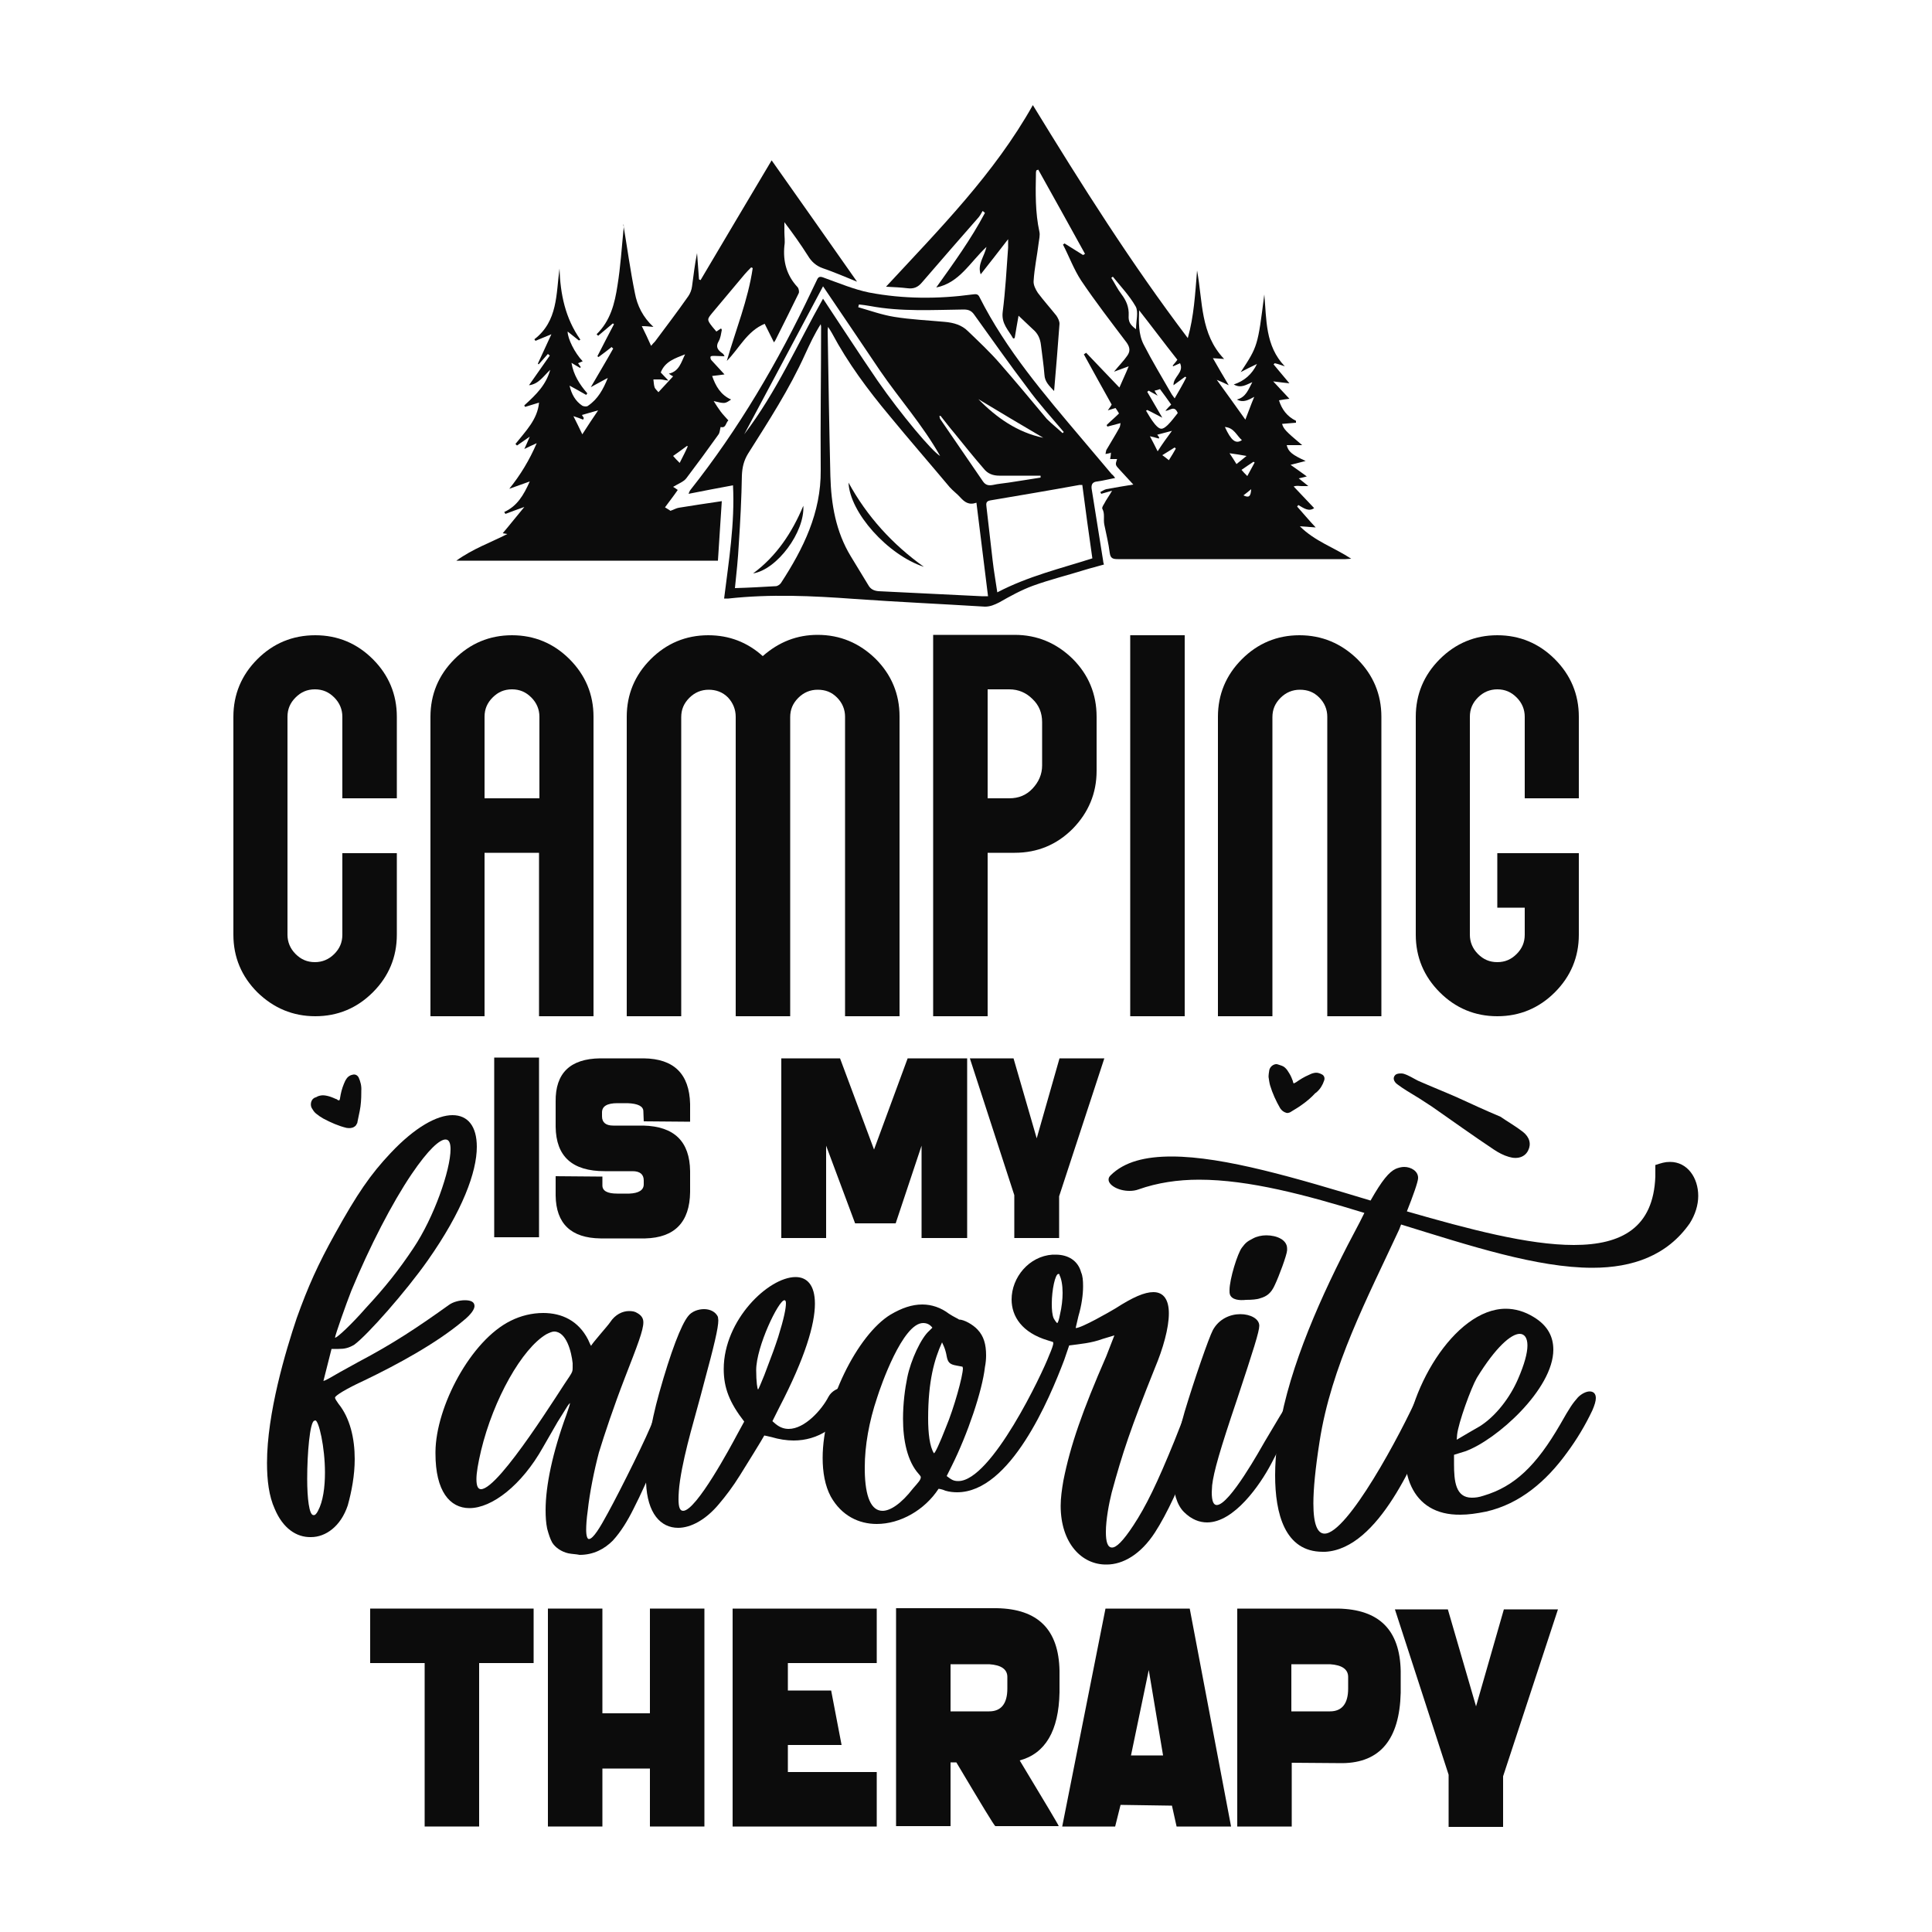 <?xml version="1.0" encoding="utf-8"?>
<!-- Generator: Adobe Illustrator 22.0.0, SVG Export Plug-In . SVG Version: 6.00 Build 0)  -->
<svg version="1.1" id="Layer_1" xmlns="http://www.w3.org/2000/svg" xmlns:xlink="http://www.w3.org/1999/xlink" x="0px" y="0px"
	 viewBox="0 0 500 500" style="enable-background:new 0 0 500 500;" xml:space="preserve">
<style type="text/css">
	.st0{fill:#0C0C0C;}
</style>
<g>
	<g>
		<g>
			<path class="st0" d="M388.3,289c1.9,1.3,4,2.5,5.8,3.9c1.8,1.4,2.2,3.2,1.4,4.8c-0.8,1.7-2.7,2.4-5,1.7c-1.4-0.4-2.7-1.1-3.9-1.9
				c-5.4-3.6-10.7-7.4-16-11.1c-2.1-1.4-4.3-2.8-6.5-4.1c-0.8-0.5-1.7-1.1-2.5-1.7c-0.8-0.6-1.3-1.6-0.5-2.4
				c0.4-0.4,1.5-0.5,2.2-0.3c1.3,0.4,2.5,1.2,3.7,1.8c3.4,1.5,6.7,2.8,10.1,4.3C380.8,285.7,384.5,287.4,388.3,289z"/>
		</g>
	</g>
	<path class="st0" d="M87.8,284.8c0.1-0.2,0.2-0.4,0.2-0.6c0.2-1.3,0.5-2.5,1-3.7c0.2-0.4,0.3-0.8,0.6-1.2c0.4-0.7,1.1-1.1,1.8-1.2
		c0.6-0.1,1.1,0.2,1.4,0.7c0.5,1.1,0.8,2.3,0.7,3.5c0,0.2,0,0.3,0,0.5c0,1.6-0.1,3.2-0.4,4.7c-0.2,1-0.4,1.9-0.6,2.9
		c0,0.2-0.1,0.4-0.2,0.5c-0.1,0.3-0.3,0.5-0.6,0.7c-0.6,0.4-1.3,0.4-2,0.3c-2.1-0.5-4.1-1.4-6-2.4c-0.7-0.4-1.3-0.8-1.9-1.3
		c-0.5-0.4-0.8-0.9-1.1-1.4c-0.4-0.7-0.3-1.7,0.2-2.3c0.1-0.1,0.3-0.3,0.5-0.4c0.3-0.1,0.6-0.2,0.9-0.4c0.6-0.2,1.1-0.3,1.8-0.2
		c0.7,0.1,1.4,0.3,2.1,0.6c0.3,0.1,0.6,0.3,1,0.4C87.3,284.7,87.5,284.7,87.8,284.8z"/>
	<path class="st0" d="M334.8,280.4c0.2-0.1,0.4-0.2,0.6-0.3c1-0.7,2.1-1.4,3.3-1.9c0.4-0.2,0.8-0.4,1.3-0.5c0.8-0.2,1.5,0,2.2,0.4
		c0.5,0.3,0.7,0.9,0.5,1.5c-0.4,1.2-1,2.2-1.9,3c-0.1,0.1-0.2,0.2-0.4,0.3c-1.1,1.2-2.3,2.2-3.6,3.1c-0.8,0.6-1.7,1.1-2.5,1.6
		c-0.2,0.1-0.3,0.2-0.5,0.3c-0.3,0.1-0.6,0.2-0.9,0.1c-0.7-0.2-1.2-0.6-1.6-1.2c-1.1-1.9-2-3.9-2.6-5.9c-0.2-0.7-0.3-1.5-0.4-2.2
		c0-0.6,0.1-1.2,0.2-1.8c0.2-0.8,0.9-1.4,1.7-1.5c0.2,0,0.4,0,0.6,0.1c0.3,0.1,0.6,0.2,0.9,0.3c0.6,0.2,1,0.6,1.4,1.1
		c0.4,0.6,0.8,1.2,1.1,1.9c0.1,0.3,0.3,0.7,0.4,1C334.6,280,334.7,280.2,334.8,280.4z"/>
	<g>
		<g>
			<path class="st0" d="M267.3,27.2c12.6,20.6,25.4,40.9,40.1,60.3c1.6-5.7,1.9-11.4,2.4-17.5c1.5,8.1,0.8,16.4,7,22.9
				c-0.9-0.1-1.8-0.1-2.9-0.2c1.3,2.3,2.6,4.5,4.1,7c-1-0.5-1.9-0.9-3.1-1.4c2.5,3.4,4.8,6.7,7.4,10.3c0.8-2,1.4-3.8,2.3-5.9
				c-1.5,0.8-2.8,1.6-4.5,0.7c2.4-0.6,3-2.7,4-4.5c-1.5,0.6-2.9,1.7-4.8,0.6c2.7-0.9,4.7-2.6,6-5.3c-1.5,0.7-2.7,1.3-4.2,2.1
				c4.4-6.7,4.4-6.7,6.1-20.1c0.6,6.5,0.2,13.3,5.3,18.6c-0.9-0.3-1.7-0.6-2.6-0.8c-0.1,0.1-0.2,0.2-0.3,0.3
				c1.3,1.6,2.7,3.2,4.1,4.9c-1.2-0.1-2.5-0.3-4.2-0.5c1.5,1.6,2.8,3,4.2,4.5c-0.7,0.1-1.7,0.2-2.7,0.4c0.7,2.3,2.1,4.2,4.4,5.3
				c0,0.2,0,0.3,0,0.5c-1.2,0.1-2.4,0.2-3.6,0.3c0.4,1.3,0.8,1.8,5.2,5.5c-1.5,0-2.8,0-4,0c0.4,1.7,1.4,2.5,4.9,4.1
				c-1.2,0.3-2.3,0.6-3.9,1c1.7,1.2,3,2.1,4.2,3c-0.4,0.1-1.1,0.3-2.1,0.5c0.9,0.7,1.6,1.3,2.5,2c-0.7,0-1.3,0-1.8,0
				c-0.6,0-1.1-0.2-2,0.1c1.8,1.9,3.5,3.7,5.3,5.6c-1.4,1-2.7,0-4.1-0.8c-0.1,0.1-0.2,0.3-0.3,0.4c1.6,1.8,3.1,3.6,4.8,5.4
				c-1.2-0.1-2.5-0.2-4.1-0.3c3.9,3.9,8.9,5.5,13.3,8.4c-0.5,0-1,0.1-1.5,0.1c-19.6,0-39.3,0-58.9,0c-1.3,0-1.9-0.2-2.1-1.6
				c-0.3-2.4-0.9-4.9-1.4-7.3c-0.3-1.4,0.2-2.8-0.5-4.1c-0.2-0.3,0.2-0.9,0.5-1.4c0.5-1,1.2-1.9,2-3.3c-1.2,0.3-2,0.6-2.8,0.8
				c-0.1-0.2-0.2-0.3-0.2-0.5c0.5-0.2,1-0.6,1.5-0.7c2.2-0.4,4.4-0.8,7-1.2c-1.3-1.4-2.4-2.6-3.5-3.8c-1.2-1.3-1.2-1.3-0.7-2.8
				c-0.6,0-1.2,0-1.8,0c0.1-0.5,0.2-1.1,0.2-1.7c-0.1,0.1-0.3,0.2-0.4,0.2c-0.3,0.1-0.7,0.1-1,0.2c0.1-0.4,0.1-0.7,0.2-1
				c1.1-1.9,2.3-3.8,3.4-5.8c0.2-0.3,0.2-0.8,0.3-1.2c-1.2,0.3-2.3,0.6-3.4,0.9c-0.1-0.1-0.1-0.2-0.2-0.4c1-1,2.1-1.9,3.2-3
				c-0.3-0.5-0.6-1-0.9-1.4c-0.6,0.2-1.1,0.3-2,0.6c0.5-0.7,0.8-1.1,1-1.5c-2.4-4.3-4.8-8.6-7.2-13c0.2-0.1,0.4-0.3,0.6-0.4
				c2.8,2.9,5.5,5.8,8.6,9c0.8-1.9,1.6-3.5,2.4-5.5c-1.4,0.5-2.5,0.9-3.8,1.4c1.3-1.6,2.5-2.8,3.4-4.1c0.8-1.1,0.8-2.1-0.1-3.4
				c-4-5.3-8.1-10.6-11.8-16.1c-1.9-2.9-3.1-6.2-4.7-9.3c0.1-0.1,0.3-0.2,0.4-0.3c1.6,1,3.2,2,4.8,3c0.2-0.1,0.3-0.2,0.5-0.3
				c-4-7.3-8.1-14.6-12.1-21.8c-0.2,0.1-0.3,0.1-0.5,0.2c-0.1,0.3-0.1,0.6-0.1,0.8C268,49.8,267.9,55,269,60c0.2,0.9-0.1,2-0.2,2.9
				c-0.4,3.3-1.1,6.5-1.3,9.8c-0.1,1,0.5,2.2,1.1,3.1c1.5,2,3.2,3.9,4.8,5.9c0.4,0.6,0.8,1.4,0.8,2.1c-0.4,5.7-0.9,11.4-1.4,17.4
				c-1.3-1.4-2.4-2.4-2.5-4.2c-0.2-2.6-0.6-5.1-0.9-7.7c-0.2-1.7-0.8-3-2.1-4.1c-1.2-1.1-2.3-2.2-3.7-3.5c-0.4,2.2-0.7,4-1,5.8
				c-0.1,0-0.3,0.1-0.4,0.1c-1.2-2.2-3.1-3.8-2.7-6.9c0.7-5.5,1-11.1,1.4-16.6c0-0.6,0-1.1,0-2.2c-2.5,3.2-4.7,6.1-7.1,9.1
				c-0.9-2.6,0.9-4.5,1.5-7.1c-4.3,4-7,9.3-13,10.5c4.5-6.3,9-12.5,12.6-19.3c-0.2-0.2-0.4-0.4-0.6-0.5c-0.3,0.5-0.6,1.1-1,1.6
				c-4.9,5.6-9.8,11.2-14.7,16.9c-1,1.2-2.1,1.7-3.7,1.5c-1.7-0.2-3.4-0.3-5.6-0.4C243.2,59.2,257.3,45,267.3,27.2z M294.8,80.3
				c-0.1,3.1-0.2,6.2,1.2,8.9c2.2,4.3,4.7,8.4,7.1,12.6c0.2,0.4,0.5,0.7,0.9,1.3c1.1-1.9,2.1-3.6,3-5.4c-0.1-0.1-0.2-0.2-0.3-0.2
				c-1,0.7-2,1.5-3,2.2c-0.1-2.2,2.8-3.3,1.7-5.7c-0.7,0.3-1.3,0.6-1.8,0.8c0-0.1-0.1-0.1-0.1-0.2c0.4-0.5,0.8-0.9,1.2-1.5
				C301.3,88.8,298.1,84.5,294.8,80.3z M296.9,106.1c-0.1,0.1-0.2,0.1-0.3,0.2c0.7,1.2,1.4,2.4,2.3,3.5c1.3,1.5,1.9,1.5,3.3,0.2
				c1-1,1.8-2.1,2.6-3.1c-0.9-2.2-2.1-0.5-3.2-0.6c0.5-0.6,1-1.1,1.5-1.6c-1-1.4-1.9-2.7-2.9-4c-0.5,0.2-0.9,0.3-1.4,0.4
				c0.2,0.4,0.4,0.7,0.8,1.3c-1-0.6-1.7-0.9-2.3-1.3c-0.1,0.1-0.3,0.2-0.4,0.3c1.3,2.2,2.5,4.3,3.9,6.7
				C299.4,107.4,298.2,106.7,296.9,106.1z M288,71.6c-0.1,0.1-0.3,0.2-0.4,0.3c0.9,1.4,1.6,2.9,2.6,4.2c1.3,1.7,2,3.4,1.9,5.5
				c-0.1,1.6,0.3,2.4,1.9,3.6c0-2.2,0.7-4.5-0.1-5.9C292.3,76.5,290,74.1,288,71.6z M303.3,111.5c-1.5,0.4-2.7,0.7-3.8,1
				c0.1,0.2,0.3,0.4,0.5,0.7c0,0.1-0.1,0.2-0.1,0.3c-0.7-0.2-1.4-0.4-2.3-0.6c0.7,1.3,1.3,2.5,2,3.9
				C300.8,114.9,301.9,113.4,303.3,111.5z M317,110.5c1.6,3.5,2.8,4.5,4.4,3.4C320,112.7,319.4,110.7,317,110.5z M318.2,117.3
				c0.6,0.9,1.2,1.8,1.8,2.8c0.9-0.7,1.6-1.3,2.6-2.1C321,117.7,319.7,117.5,318.2,117.3z M322.8,123.2c0.7-1.3,1.3-2.4,1.9-3.5
				c-0.1-0.1-0.2-0.1-0.3-0.2c-1,0.7-2,1.3-3.1,2.1C321.7,122.1,322.2,122.6,322.8,123.2z M302.5,119.1c0.7-1.1,1.3-2.1,1.8-3
				c-0.1-0.1-0.2-0.2-0.3-0.3c-1,0.6-2,1.3-3.2,2C301.5,118.3,301.9,118.6,302.5,119.1z M321.8,128.2c1.4,0.7,1.9,0.3,2-1.6
				C323.2,127.1,322.6,127.6,321.8,128.2z"/>
		</g>
		<g>
			<path class="st0" d="M142.4,95.7c-1.8,1.7-3,3.7-5.5,4c1.8-2.6,3.6-5.1,5.4-7.7c-0.2-0.1-0.3-0.2-0.5-0.4
				c-0.8,0.9-1.6,1.8-2.4,2.7c-0.1-0.1-0.1-0.1-0.2-0.2c1.1-2.4,2.2-4.8,3.5-7.6c-1.7,0.7-2.9,1.2-4.1,1.7c-0.1-0.1-0.2-0.2-0.3-0.4
				c6.1-4.7,5.6-11.7,6.5-18.3c0.2,6.6,1.5,12.9,5.4,18.4c-0.1,0.1-0.3,0.2-0.4,0.2c-1-0.8-2-1.6-2.9-2.3c0,1.8,1.8,5.5,3.9,7.7
				c-0.4,0.2-0.8,0.3-1.2,0.5c0.2,0.3,0.5,0.7,0.7,1c-0.1,0.1-0.1,0.2-0.2,0.2c-0.7-0.4-1.4-0.8-2.2-1.3c0.5,3.1,2.1,5.6,4.1,7.9
				c-0.1,0.1-0.2,0.3-0.3,0.4c-1.4-0.8-2.8-1.6-4.3-2.4c0.5,2.2,1.5,4,3.3,5.2c0.4,0.2,1.2,0.3,1.5,0c2.5-1.7,3.9-4.2,5.1-7.2
				c-1.7,0.9-3.1,1.7-4.4,2.4c1.9-3.3,3.9-6.6,5.8-10c-0.1-0.1-0.3-0.2-0.4-0.4c-1.1,0.9-2.2,1.7-3.4,2.6c-0.1-0.1-0.2-0.1-0.3-0.2
				c1.4-2.8,2.9-5.6,4.3-8.3c-0.1-0.1-0.2-0.1-0.3-0.2c-1.3,1.1-2.5,2.1-3.8,3.2c-0.1-0.1-0.3-0.3-0.4-0.4c3.6-3.5,4.7-8,5.4-12.6
				c0.8-4.9,1.1-9.9,1.6-14.9c0-0.4,0.1-0.7-0.1-1c1,5.9,1.8,11.9,3,17.8c0.6,3.3,2.1,6.3,4.8,8.8c-1-0.1-1.9-0.2-3-0.2
				c0.8,1.6,1.6,3.3,2.4,5.1c0.4-0.5,0.7-0.8,1-1.1c2.9-3.9,5.8-7.7,8.6-11.7c0.5-0.7,0.9-1.7,1-2.6c0.4-2.9,0.7-5.7,1.3-8.6
				c0.2,2.3,0.3,4.5,0.5,6.8c0.1,0.1,0.3,0.1,0.4,0.2c6.1-10.3,12.2-20.6,18.4-31c7.3,10.3,14.5,20.6,22.1,31.4
				c-3.2-1.3-6-2.5-8.9-3.5c-1.7-0.6-2.9-1.7-3.8-3.2c-1.9-3-3.9-5.8-6.1-8.7c0,0.9,0,1.7,0,2.6c0,1.2,0.2,2.3,0,3.5
				c-0.4,4.1,0.6,7.7,3.4,10.7c0.3,0.3,0.5,1.2,0.3,1.6c-2,4.1-4,8.1-6,12.1c-0.1,0.2-0.2,0.3-0.4,0.6c-0.8-1.6-1.6-3.2-2.4-4.8
				c-4.6,1.9-6.6,6.4-9.8,9.6c2.3-8,5.5-15.8,6.7-24c-0.1-0.1-0.3-0.2-0.4-0.2c-0.6,0.6-1.1,1.1-1.7,1.8c-2.8,3.3-5.5,6.6-8.3,9.9
				c-1.4,1.7-1.5,1.8-0.1,3.6c0.3,0.4,0.7,0.8,1.1,1.3c0.4-0.3,0.8-0.5,1.2-0.8c0.1,0.1,0.2,0.3,0.2,0.4c-0.2,1-0.3,2-0.8,2.9
				c-0.9,1.5-0.2,2.3,0.9,3.1c0.2,0.1,0.4,0.3,0.6,0.8c-0.9,0-1.8-0.1-2.7-0.1c-0.3,0-0.8,0-0.9,0.2c-0.1,0.2,0,0.7,0.2,0.9
				c1.1,1.2,2.2,2.4,3.4,3.7c-0.9,0.1-2,0.3-3.2,0.4c0.9,2.6,2.2,4.9,4.9,6.1c-1.6,1.1-1.6,1.1-4.5,0.4c0.7,1.1,1.2,1.9,1.8,2.7
				c0.6,0.8,1.3,1.5,2,2.3c-0.7,0.6-0.6,2.1-2,1.7c-0.2,0.7-0.2,1.5-0.6,2c-2.7,3.8-5.5,7.6-8.3,11.3c-0.7,0.9-2.1,1.4-3.4,2.2
				c0.5,0.3,0.8,0.5,1.2,0.8c-1.1,1.6-2.2,3-3.3,4.5c0.6,0.4,1.2,0.7,1.4,0.9c0.9-0.3,1.5-0.7,2.2-0.8c3.6-0.6,7.1-1.1,11.1-1.7
				c-0.3,5.1-0.7,10.2-1,15.4c-22.6,0-44.9,0-67.7,0c4.3-3.1,8.9-4.7,13.2-6.9c-0.4-0.1-0.8-0.1-1.2-0.2c1.8-2.1,3.5-4.3,5.6-6.8
				c-1.9,0.7-3.4,1.2-4.9,1.8c-0.1-0.2-0.2-0.3-0.3-0.5c3.3-1.5,5-4.3,6.6-7.9c-2,0.7-3.6,1.3-5.3,1.9c2.9-3.6,5.2-7.4,7.1-11.8
				c-1.1,0.5-2,0.9-3.2,1.5c0.5-1.1,0.9-2,1.4-3.2c-1.3,0.9-2.3,1.6-3.3,2.3c-0.1-0.1-0.3-0.3-0.4-0.4c2.6-3.3,5.7-6.3,6.1-10.7
				c-1.2,0.4-2.4,0.7-3.6,1.1c-0.1-0.1-0.2-0.3-0.2-0.4C138.9,102,141.3,99.6,142.4,95.7z M177.3,91.7c-2.5,1-5.2,1.8-6.3,4.7
				c0.6,0.6,1.1,1.2,2,2.1c-1-0.1-1.5-0.3-2.1-0.3c-0.6,0-1.2,0-1.8,0c0.1,0.7,0.1,1.4,0.3,2c0.1,0.4,0.6,0.8,1,1.3
				c1.3-1.4,2.5-2.7,3.8-4.1c-0.4-0.2-0.7-0.4-1.1-0.7C175.8,96.1,176.3,93.7,177.3,91.7z M148.4,107.7c0.8,1.6,1.5,3,2.3,4.7
				c1.4-2.2,2.6-4,4.1-6.2c-1.7,0.5-2.9,0.8-4.2,1.2c0.1,0.1,0.3,0.5,0.5,0.8c-0.1,0.1-0.1,0.3-0.2,0.4
				C150.1,108.3,149.4,108,148.4,107.7z M178,115.5c-0.1,0-0.2-0.1-0.2-0.1c-1.1,0.8-2.3,1.7-3.6,2.6c0.5,0.6,1,1.1,1.7,1.8
				C176.7,118.2,177.4,116.9,178,115.5z"/>
		</g>
		<g>
			<path class="st0" d="M288.6,123.7c-1.6,0.3-3.1,0.7-4.6,0.9c-1.2,0.1-1.6,0.7-1.5,1.8c1,6.3,2,12.5,3,18.8c0,0.3,0.1,0.5,0.2,0.9
				c-1.7,0.5-3.4,0.9-5,1.4c-4.5,1.4-9,2.5-13.4,4.1c-3,1.1-5.9,2.7-8.7,4.3c-1.2,0.6-2.3,1.1-3.7,1.1c-11.3-0.7-22.5-1.2-33.8-2
				c-10.9-0.8-21.7-1.3-32.6-0.1c-0.3,0-0.6,0-1.1,0c1.2-9.7,2.8-19.4,2.3-29.3c-3.8,0.7-7.5,1.4-11.5,2.2c0.2-0.6,0.3-0.7,0.4-0.9
				c12.6-15.9,22.8-33.3,31.5-51.7c0.4-0.9,0.9-1.8,1.3-2.7c0.4-1,0.9-1,1.9-0.6c3.9,1.4,7.7,3,11.6,3.8c8.9,1.7,17.9,1.7,26.8,0.5
				c0.8-0.1,1.4-0.2,1.8,0.7c6.9,13.7,16.8,25.2,26.6,36.8c2.5,3,5.1,6,7.6,9C288.1,123,288.3,123.3,288.6,123.7z M255.7,154.3
				c-1-8.1-2-16.1-3-24.2c-2,0.7-3.1-0.2-4.2-1.4c-0.8-0.9-1.9-1.7-2.7-2.6c-5.2-6.2-10.5-12.3-15.6-18.5
				c-5.6-6.7-10.8-13.7-14.9-21.4c-0.2-0.4-0.5-0.8-1-1.6c-0.1,0.6-0.1,0.9-0.1,1.1c0.2,12.5,0.4,25,0.7,37.5
				c0.2,7.3,1.4,14.4,5.3,20.8c1.5,2.5,3,4.9,4.5,7.4c0.6,1.1,1.5,1.5,2.7,1.6c8.9,0.4,17.7,0.9,26.6,1.3
				C254.4,154.3,255,154.3,255.7,154.3z M190.2,152.2c3.7-0.1,7.1-0.3,10.6-0.5c0.4,0,1-0.4,1.3-0.8c5.8-8.9,10.4-18.2,10.3-29.2
				c-0.1-12.4,0.1-24.8,0.1-37.2c0-0.2-0.1-0.4-0.1-0.6c-1.6,2.5-2.8,5.1-4,7.7c-4.1,9.1-9.5,17.4-14.8,25.8
				c-1.1,1.8-1.5,3.5-1.6,5.6c-0.1,5.9-0.4,11.8-0.8,17.8C191,144.6,190.6,148.4,190.2,152.2z M280.1,125.5c-0.3,0-0.6,0-0.7,0
				c-7.7,1.4-15.4,2.7-23.1,4c-1.2,0.2-1.1,0.9-1,1.7c0.5,4.6,1.1,9.3,1.6,13.9c0.3,2.7,0.8,5.4,1.2,8.2c8-4.2,16.5-6.2,24.6-8.8
				C281.8,138.2,280.9,131.8,280.1,125.5z M213,77.3c4.8,7.2,9.3,14.2,14.1,21.2c6.1,8.8,14.2,18.4,16.2,19.5
				c-4.5-8-10.5-14.7-15.5-22c-5-7.4-9.9-14.7-14.8-21.9c-6.8,12.8-13.5,25.4-20.4,38.3C201,101.4,206.4,89,213,77.3z M275,112.1
				c0.1-0.1,0.2-0.2,0.3-0.3c-3.2-3.8-6.5-7.4-9.4-11.4c-4.7-6.2-9.2-12.6-13.8-19c-0.7-1-1.5-1.3-2.7-1.3
				c-8.1,0.1-16.2,0.6-24.2-0.9c-1-0.2-2-0.3-2.9-0.4c-0.1,0.2-0.1,0.5-0.2,0.7c3.1,0.9,6.2,2,9.3,2.5c4.3,0.7,8.8,0.9,13.1,1.3
				c2.3,0.2,4.4,0.8,6,2.4c2.8,2.7,5.7,5.4,8.3,8.4c4.1,4.7,8.1,9.5,12.1,14.3C272.2,109.7,273.6,110.8,275,112.1z M243.4,107.6
				c-0.1,0-0.2,0.1-0.3,0.1c0.1,0.2,0.1,0.5,0.2,0.7c3.7,5.4,7.4,10.8,11.1,16.2c0.7,1,1.5,1.1,2.6,0.9c1.3-0.3,2.7-0.4,4-0.6
				c2.8-0.4,5.6-0.9,8.3-1.3c0-0.2,0-0.3,0-0.5c-3.6,0-7.1,0-10.7,0c-1.6,0-3-0.5-4-1.8c-2.6-3-5.1-6.1-7.6-9.2
				C245.8,110.7,244.6,109.1,243.4,107.6z M253.2,103.3c4.7,4.8,10.1,8.6,16.8,10C264.4,110,258.8,106.7,253.2,103.3z"/>
		</g>
		<g>
			<path class="st0" d="M239.1,146.7c-9.4-3.1-19.2-14.1-19.5-21.8C224.4,133.7,231,140.9,239.1,146.7z"/>
		</g>
		<g>
			<path class="st0" d="M194.9,148.4c6.1-4.5,10.1-10.6,13-17.5C208.3,137.7,201.1,147.4,194.9,148.4z"/>
		</g>
	</g>
	<g>
		<path class="st0" d="M138.1,416.3v14.1H124v42.3h-14.1v-42.3H95.8v-14.1H138.1z"/>
		<path class="st0" d="M155.9,416.3v27.1h12.3v-27.1h14.1v56.4h-14.1v-15h-12.3v15h-14.1v-56.4H155.9z"/>
		<path class="st0" d="M189.6,416.3h37.3v14.1h-23v7.1h11.2l2.7,14.1h-13.9v7h23v14.1h-37.3V416.3z"/>
		<path class="st0" d="M263.9,455.6c6.7,11.1,10.1,16.8,10.1,17h-16.4c-0.3-0.1-3.6-5.6-10.1-16.5H246v16.5h-14.1v-56.4H258
			c10.6,0.2,16,5.5,16.2,16.2v5.6C274,448,270.5,453.8,263.9,455.6z M246,430.6v12.3h10c3.1,0,4.7-2,4.7-5.9c0,0,0-1,0-3
			c0-2-1.6-3.1-4.7-3.3H246z"/>
		<path class="st0" d="M307.9,416.3l10.7,56.4h-14.1l-1.2-5.4l-13.3-0.2l-1.4,5.6h-13.7l11.2-56.4H307.9z M297.3,432.2l-4.6,22.1
			h8.3L297.3,432.2z"/>
		<path class="st0" d="M320.2,416.3h26.1c10.6,0.2,16,5.5,16.2,16.2v5.6c-0.3,12-5.3,18.1-15.1,18.2l-13.1-0.1v16.5h-14.1V416.3z
			 M334.2,430.6v12.3h10c3.1,0,4.7-2,4.7-5.9c0,0,0-1,0-3c0-2-1.6-3.1-4.7-3.3H334.2z"/>
		<path class="st0" d="M361,416.5h13.7l7.3,25.1l7.2-25.1h14L389,459.7v13.1h-14.1v-13.5L361,416.5z"/>
	</g>
	<g>
		<path class="st0" d="M102.7,206.6H88.6v-21.1c0-1.9-0.7-3.6-2.1-5c-1.4-1.4-3-2.1-5-2.1c-2,0-3.6,0.7-5,2.1c-1.4,1.4-2.1,3-2.1,5
			v56.4c0,1.9,0.7,3.6,2.1,5c1.4,1.4,3,2.1,5,2.1c1.9,0,3.6-0.7,5-2.1c1.4-1.4,2.1-3,2.1-5v-21.1h14.1v21.1c0,5.8-2.1,10.8-6.2,14.9
			c-4.1,4.1-9.1,6.2-14.9,6.2c-5.8,0-10.8-2.1-15-6.2c-4.1-4.1-6.2-9.1-6.2-14.9v-56.4c0-5.8,2.1-10.8,6.2-14.9
			c4.1-4.1,9.1-6.2,15-6.2c5.8,0,10.8,2.1,14.9,6.2c4.1,4.1,6.2,9.1,6.2,14.9V206.6z"/>
		<path class="st0" d="M111.4,185.5c0-5.8,2.1-10.8,6.2-14.9c4.1-4.1,9.1-6.2,14.9-6.2c5.8,0,10.8,2.1,14.9,6.2
			c4.1,4.1,6.2,9.1,6.2,14.9V263h-14.1v-42.3h-14.1V263h-14V185.5z M139.6,206.6v-21.1c0-1.9-0.7-3.6-2.1-5c-1.4-1.4-3-2.1-5-2.1
			c-2,0-3.6,0.7-5,2.1c-1.4,1.4-2.1,3-2.1,5v21.1H139.6z"/>
		<path class="st0" d="M211.6,164.3c5.8,0,10.8,2.1,15,6.2c4.1,4.1,6.2,9.1,6.2,14.9V263h-14.1v-77.5c0-1.9-0.7-3.6-2.1-5
			c-1.4-1.4-3-2-5-2c-1.9,0-3.6,0.7-5,2.1c-1.4,1.4-2.1,3-2.1,5V263h-14.1v-77.5c0-1.9-0.7-3.6-2-5c-1.4-1.4-3.1-2-5-2
			c-1.9,0-3.6,0.7-5,2.1c-1.4,1.4-2.1,3-2.1,5V263h-14.1v-77.5c0-5.8,2.1-10.8,6.2-14.9c4.1-4.1,9.1-6.2,14.9-6.2
			c5.4,0,10.1,1.8,14.1,5.4C201.6,166.1,206.3,164.3,211.6,164.3z"/>
		<path class="st0" d="M241.5,164.3h21.1c5.8,0,10.8,2.1,15,6.2c4.1,4.1,6.2,9.1,6.2,15v14c0,5.8-2.1,10.8-6.2,15
			c-4.1,4.1-9.1,6.2-15,6.2h-7V263h-14.1V164.3z M261.2,206.6c2.4,0,4.4-0.8,6-2.5c1.6-1.7,2.5-3.7,2.5-6v-11.2c0-2.4-0.8-4.4-2.5-6
			c-1.6-1.6-3.6-2.5-6-2.5h-5.6v28.2H261.2z"/>
		<path class="st0" d="M306.6,263h-14.1v-98.6h14.1V263z"/>
		<path class="st0" d="M357.6,263h-14.1v-77.5c0-1.9-0.7-3.6-2.1-5c-1.4-1.4-3-2-5-2c-1.9,0-3.6,0.7-5,2.1c-1.4,1.4-2.1,3-2.1,5V263
			h-14.1v-77.5c0-5.8,2.1-10.8,6.2-14.9c4.1-4.1,9.1-6.2,14.9-6.2c5.8,0,10.8,2.1,15,6.2c4.1,4.1,6.2,9.1,6.2,14.9V263z"/>
		<path class="st0" d="M408.6,206.6h-14v-21.1c0-1.9-0.7-3.6-2.1-5c-1.4-1.4-3-2.1-5-2.1c-1.9,0-3.6,0.7-5,2.1c-1.4,1.4-2.1,3-2.1,5
			v56.4c0,1.9,0.7,3.6,2.1,5c1.4,1.4,3,2.1,5,2.1c2,0,3.6-0.7,5-2.1c1.4-1.4,2.1-3,2.1-5v-7h-7.1v-14.1h21.1v21.1
			c0,5.8-2.1,10.8-6.2,14.9c-4.1,4.1-9.1,6.2-14.9,6.2c-5.8,0-10.8-2.1-14.9-6.2c-4.1-4.1-6.2-9.1-6.2-14.9v-56.4
			c0-5.8,2.1-10.8,6.2-14.9c4.1-4.1,9.1-6.2,14.9-6.2c5.8,0,10.8,2.1,14.9,6.2c4.1,4.1,6.2,9.1,6.2,14.9V206.6z"/>
	</g>
	<g>
		<path class="st0" d="M139.5,273.7v46.5h-11.6v-46.5H139.5z"/>
		<path class="st0" d="M155.3,273.9h11.3c7.8,0.1,11.8,4,12,11.8l0,4.6l-12-0.1l-0.1-2.6c0-1.3-1.4-2-4.1-2.1h-2.6
			c-2.7,0-4,0.8-4,2.4v1c0,1.6,1,2.4,2.9,2.4h7.8c8,0.2,12,4.1,12.1,11.8v5.4c-0.1,7.8-4,11.8-11.6,12h-11.6
			c-7.6-0.1-11.5-3.8-11.6-11.1v-5l12.1,0.1l0,2.3c0,1.4,1.3,2.1,3.8,2.1h3.2c2.4-0.1,3.7-0.9,3.7-2.4v-1c0-1.6-1-2.4-2.9-2.4h-7.2
			c-8.4,0-12.6-3.8-12.7-11.5v-6.5C143.7,277.7,147.6,274,155.3,273.9z"/>
		<path class="st0" d="M202.3,273.9h15.1l8.8,23.6l8.7-23.6h15.4v46.5h-11.8v-23.9l-6.7,20.1h-10.5l-7.5-20.1v23.9h-11.6V273.9z"/>
		<path class="st0" d="M251,273.9h11.3l6,20.7l5.9-20.7h11.6l-11.7,35.7v10.8h-11.6v-11.1L251,273.9z"/>
	</g>
	<g>
		<path class="st0" d="M71.1,390.5c-1.5-3.3-2-7.4-2-11.9c0-12.8,4.8-28.9,7.7-37.5c2.9-8.1,5.5-13.9,9.9-21.8
			c5.7-10.3,9.2-15.4,14.4-20.9c6.3-6.7,12-9.8,16-9.8c4,0,6.3,2.9,6.3,8.2c0,6.5-3.7,16.6-12.7,29.4c-5.7,8.1-15.6,19.3-19,21.8
			c-1.5,0.9-2.6,1.1-4.1,1.1h-1.8l-2.1,8.3c0.1,0,0.8-0.3,1.5-0.7c0.8-0.5,4.2-2.4,7.5-4.2c9.1-4.8,15.4-9,23.5-14.8
			c1.1-0.8,2.8-1.2,4.1-1.2c1.5,0,2.5,0.4,2.5,1.5c0,0.8-0.8,2.1-2.9,3.8c-7,5.9-17.2,11.4-25.5,15.4c-4.8,2.2-7.7,4-7.7,4.5
			c0,0.3,0.4,0.9,0.9,1.6c3,3.7,4.2,9,4.2,14.3c0,4.2-0.8,8.4-1.8,12c-1.8,5.4-5.7,8.2-9.5,8.2C76.7,397.9,73.2,395.5,71.1,390.5z
			 M82.3,391c1.3-2.4,1.8-6.1,1.8-9.9c0-6.6-1.6-13.5-2.5-13.5l-0.3,0.1c-1.1,0.4-1.8,8.3-1.8,15c0,5,0.5,9.4,1.6,9.4
			C81.5,392.2,81.9,391.8,82.3,391z M94.6,338.6c5.1-5.5,8.6-9.9,12.4-15.6c5.3-7.9,9.6-20.2,9.6-25.6c0-1.6-0.4-2.5-1.3-2.5
			c-1.5,0-4.4,2.5-8.8,9c-5,7.4-10.8,18.6-15.6,30.2c-1.3,3.3-4.2,11.5-4.2,12.1C87.2,346.3,91.1,342.6,94.6,338.6z"/>
		<path class="st0" d="M147.1,402c-1.8-0.4-3.4-1.5-4.2-2.8c-0.5-0.9-0.9-2.1-1.3-3.6c-0.3-1.5-0.4-3-0.4-4.8
			c0-6.3,1.8-14.9,5.4-24.7c0.5-1.5,0.9-2.6,0.9-2.9v-0.1c0,0-0.4,0.4-0.7,0.9l-2.5,4l-3.8,6.6c-5.5,9.8-13.2,15.7-19,15.7
			c-5.1,0-8.8-4.4-8.8-14.1v-0.5c0.1-11.6,9.1-28.8,19.5-33.9c2.6-1.3,5.5-2,8.4-2c4.8,0,9.1,2,11.6,6.9c0.4,0.9,0.7,1.6,0.8,1.6
			c0-0.4,4.4-5.3,4.9-6.1c1.3-2,3.2-2.9,4.9-2.9c0.8,0,1.5,0.1,2.1,0.5c0.9,0.5,1.6,1.2,1.6,2.4c0,2.1-1.5,5.9-4.8,14.4
			c-2.9,7.5-5.3,14.7-6.7,19.3c-1.2,4.5-2.4,10.4-2.9,15.1c-0.3,2.1-0.4,3.8-0.4,4.9c0,1.6,0.3,2.4,0.7,2.4c1.1,0,2.9-3,4.9-6.7
			c3.4-6.2,10.6-20.7,11.7-24c0.5-1.7,2.1-5.3,4.1-5.3c0.3,0,0.5,0,0.8,0.1c0.5,0.3,0.7,0.4,0.7,0.9v0.4c-1.1,5.8-7,19.7-10.7,26.9
			c-1.5,3-3.2,5.8-5.3,8.1c-2.2,2.2-5,3.7-8.6,3.7C149.1,402.2,148.1,402.2,147.1,402z M147.4,356.2c0.7-1.1,0.8-1.3,0.8-2.2v-1.2
			c-0.3-2.9-1.6-8.2-4.8-8.2c-0.5,0-1.2,0.3-2,0.7c-6.3,3.7-13.7,16.8-16.9,30.1c-0.8,3.4-1.2,5.8-1.2,7.4c0,1.8,0.4,2.6,1.2,2.6
			C129.3,385.3,145.5,358.8,147.4,356.2z"/>
		<path class="st0" d="M167.2,383.7v-1.8c0-5.8,1.1-13.2,3.4-21.4c3-10.7,5.7-17.7,7.5-19.9c0.9-1.2,2.6-1.8,4.1-1.8
			c1.6,0,3,0.7,3.6,2l0.1,0.9c0,2-1.1,6.6-3.7,16.2c-2.1,8.2-5,17.2-6.2,25.2c-0.3,2-0.4,3.7-0.4,4.9c0,2.2,0.4,3,1.2,3
			c3.4,0,12.4-16.8,14-19.8l1.8-3.3c-3.8-4.9-5.3-8.7-5.3-13.6c0-12.7,11.6-23.8,18.6-23.8c2.9,0,5,2,5,6.9c0,5.3-2.5,13.9-9.2,26.8
			l-1.8,3.6l0.8,0.7c1.1,0.9,2.2,1.3,3.4,1.3c4.2,0,8.6-5,10.3-8.3c0.8-1.5,2.5-2.4,4-2.4c1.3,0,2.5,0.7,2.5,2.1
			c0,0.5-0.3,1.3-0.7,2.1c-3.3,6.1-8.6,9.5-14.8,9.5c-1.8,0-3.8-0.3-5.8-0.9l-1.8-0.4c-0.4,0.8-5.1,8.4-6.3,10.3
			c-1.8,2.9-3.7,5.4-5.4,7.4c-3.4,4.1-7.3,6.2-10.6,6.2C171,395.4,167.5,391.7,167.2,383.7z M197.8,355.9c2.4-6.3,2.6-6.9,3.6-9.9
			c1.5-4.8,2-7.4,2-8.7c0-0.5-0.1-0.8-0.4-0.8c-1.5,0-7.3,12-7.3,18.1c0,3,0.3,5,0.5,5C196.3,359.5,197,357.9,197.8,355.9z"/>
		<path class="st0" d="M274.5,389.7c0-2,0.3-4.2,0.7-6.5c1.8-9.1,4.9-18,11.1-32.2l2.1-5.4l-3,0.9c-3,1.1-5.7,1.3-8.7,1.7l-1.3,3.8
			c-3.8,10-13.9,34.2-27.7,34.2c-0.9,0-2-0.1-3-0.4c-0.9-0.4-1.7-0.5-1.8-0.5c-3.6,5.5-9.9,9.1-16,9.1c-4.6,0-9.1-2.1-11.9-7.1
			c-1.5-2.8-2.1-6.3-2.1-10c0-13.9,9-31.9,17.6-37.1c2.9-1.7,5.5-2.6,8.2-2.6c2.4,0,4.8,0.8,6.9,2.4c1.2,0.8,2.4,1.3,2.6,1.5
			c1.3,0,3.6,1.3,4.8,2.6c1.6,1.7,2.2,3.8,2.2,6.7c0,0.9-0.1,2-0.3,3c-0.7,6.2-4.5,17.4-8.6,25.6l-1.3,2.6c1.2,0.9,1.7,1.3,3,1.3
			c8.6,0,21.8-28,23.5-32.5c0.7-1.6,1.1-2.8,1.1-3.2l-0.1-0.3l-1.3-0.4c-6.7-2-9.4-6.2-9.4-10.6c0-5.7,4.5-11.2,10.6-11.6h0.8
			c3.3,0,5.8,1.6,6.6,4.6c0.4,0.9,0.5,2.1,0.5,3.6c0,2.2-0.4,5-1.2,7.7l-0.7,3v0.1c1.5,0,8.8-4.2,10.3-5.1c4.5-2.9,7.5-4.2,9.8-4.2
			c2.8,0,4,2.2,4,5.5c0,3.8-1.5,9.1-3.6,14.1c-6.3,15.7-8.4,22-11.2,32.3c-0.7,2.8-1.5,7-1.5,10.2c0,2.4,0.4,4,1.6,4
			c1.1,0,2.8-1.6,5.5-5.7c3.3-5,6.2-11,10.6-21.8c5.5-14,5.7-14.4,6.6-14.9c0.5-0.3,1.2-0.4,1.7-0.4c0.9,0,1.8,0.3,2,1.1
			c0,1.1-2.5,9.4-5.1,16.1c-3.8,9.8-7.1,16.9-10.2,21.7c-3.7,5.7-8.3,8.3-12.5,8.3C279.9,405,274.5,399.3,274.5,389.7z M236.3,385.2
			c1.3-1.5,2-2.2,2-2.9c0-0.3-0.3-0.5-0.5-0.8c-3-3.3-4.1-8.8-4.1-14.3c0-4,0.5-7.8,1.1-10.7c0.9-4.5,3.6-10.3,5.7-12.1l0.8-0.8
			c-0.7-0.9-1.5-1.2-2.4-1.2c-5.3,0-11,16.4-11.9,19.3c-2.1,6.2-3.2,12.5-3.2,18v0.9c0.1,6.9,1.7,10.4,4.6,10.4
			C230.4,391,233.2,389.2,236.3,385.2z M244.8,369.4c2.1-5,4.4-13.3,4.4-15.3l-0.1-0.4l-1.6-0.3c-1.7-0.3-2.2-0.8-2.5-2.4
			c-0.1-0.7-0.4-1.8-0.7-2.5l-0.5-1.1c-2,4.4-3.6,10-3.6,19.7c0,3.8,0.4,7.3,1.5,9C242,376.1,243.2,373.5,244.8,369.4z M274.3,340.3
			c0.5-2.1,0.7-4.1,0.7-5.7c0-2-0.3-3.6-0.8-4.6c0-0.3-0.1-0.3-0.3-0.3c-0.8,0-1.7,4.1-1.7,7.7c0,1.5,0.1,2.9,0.5,3.8
			c0.4,0.7,0.8,1.2,0.9,1.2C273.8,342.4,274.1,341.4,274.3,340.3z"/>
		<path class="st0" d="M306.4,391.3c-1.8-1.8-2.8-5-2.8-9.2c0-4.5,1.1-10.2,3-16.8c2.5-8.3,6.2-19,7.3-21.1c1.6-2.9,4.5-4.1,7.1-4.1
			s4.9,1.2,4.9,3c0,1.5-1.5,6.2-5.7,18.9c-4.5,13.3-6.1,18.9-6.5,22.4l-0.1,1.8c0,2.4,0.5,3.3,1.3,3.3c3.3,0,11.4-14.7,12.4-16.4
			c6.5-11,6.5-10.8,7.4-11.4c0.4-0.3,0.9-0.4,1.3-0.4c0.7,0,1.2,0.4,1.2,1.2c0,0.3,0,0.7-0.3,1.1c-0.3,0.8-1.1,2.1-2.4,4.6
			l-5.5,10.6c-2.9,5.5-9.6,15.2-16.6,15.2C310.5,394,308.4,393.3,306.4,391.3z M318.3,335c-0.1-0.3-0.1-0.5-0.1-1.1
			c0-2.9,2.1-9.6,3.2-11c0.9-1.2,1.3-1.6,2.9-2.4c0.9-0.5,2.2-0.8,3.4-0.8c2.8,0,5.4,1.2,5.4,3.4v0.5c-0.1,1.3-2.1,6.7-3.2,9
			c-0.9,2-2,2.9-3.8,3.4c-0.8,0.3-2.2,0.4-3.6,0.4C320.7,336.6,318.8,336.4,318.3,335z"/>
		<path class="st0" d="M342.3,401.6c-9.8,0-12.3-9.9-12.3-19.8c0-5.7,0.9-11.4,1.6-14.9c3.4-16.8,12-35.1,20.3-50.6l1.2-2.4
			c-15-4.6-29.8-8.6-42.8-8.6c-5.5,0-10.8,0.8-15.6,2.5c-0.8,0.3-1.6,0.4-2.4,0.4c-2.9,0-5.4-1.5-5.4-2.9c0-0.4,0.1-0.7,0.5-1.1
			c3.6-3.6,9.1-4.9,15.8-4.9c13.7,0,32.6,5.7,51.5,11.4c3-5.3,4.8-7.4,6.5-8.2c0.7-0.3,1.5-0.5,2.2-0.5c1.8,0,3.6,1.1,3.6,2.8v0.1
			c0,0.9-1.3,4.6-2.9,8.6c16,4.6,31.4,8.7,43.2,8.7c12.4,0,20.6-4.5,21.1-17.7v-3c1.6-0.5,2.4-0.8,3.8-0.8c4.5,0,7.3,4.1,7.3,8.8
			c0,2.4-0.8,4.9-2.2,7.1c-5.8,8.3-14.7,11.5-25.2,11.5c-14.3,0-31.7-5.7-49.5-11.2l-0.5,1.3c-8.2,17.7-17.6,35.4-20.6,54.9
			c-1.1,7-1.6,12.3-1.6,16c0,5.5,1.1,7.8,2.9,7.8c5.9,0,19.7-25.7,24.4-36.3c0.8-1.7,2.2-2.9,3.8-2.9c0.8,0,1.7,0.3,2.4,1.1
			c0.3,0.3,0.4,0.4,0.4,0.8c0,0.9-0.8,2.5-2.8,7c-4.6,10.7-14.1,34.2-28,35H342.3z"/>
		<path class="st0" d="M365.3,384.8c-1.2-2.5-1.7-5.4-1.7-8.7c0-15.6,12.7-37.4,26.1-37.4c2.4,0,4.9,0.7,7.3,2.2
			c3.6,2.2,5,5.1,5,8.4c0,10.2-14.7,23.4-22.8,26.3l-2.9,0.9v2.4c0,4.4,0.4,8.7,4.6,8.7c0.9,0,1.8-0.1,3-0.5
			c8.1-2.4,13.7-7.8,19.9-18.5c2.6-4.6,3.2-5.4,4.6-7c0.9-0.9,2.1-1.5,3-1.5c0.9,0,1.6,0.5,1.6,1.7c0,0.8-0.3,1.8-0.9,3.2
			c-1.8,3.8-4,7.5-6.6,11c-5.3,7.3-12.1,13.2-20.9,15.2c-2.5,0.5-4.6,0.8-6.6,0.8C371.5,392.1,367.4,389.2,365.3,384.8z M383,369.1
			c4.1-2.6,7.8-7.4,9.9-12.3c1.6-3.7,2.4-6.6,2.4-8.6c0-2-0.8-3-2-3c-2.2,0-6.2,3.4-11.1,11.4c-1.5,2.6-4.8,11.7-5.1,14.7l-0.1,1.3
			C379.4,371.2,380.7,370.4,383,369.1z"/>
	</g>
</g>
</svg>
